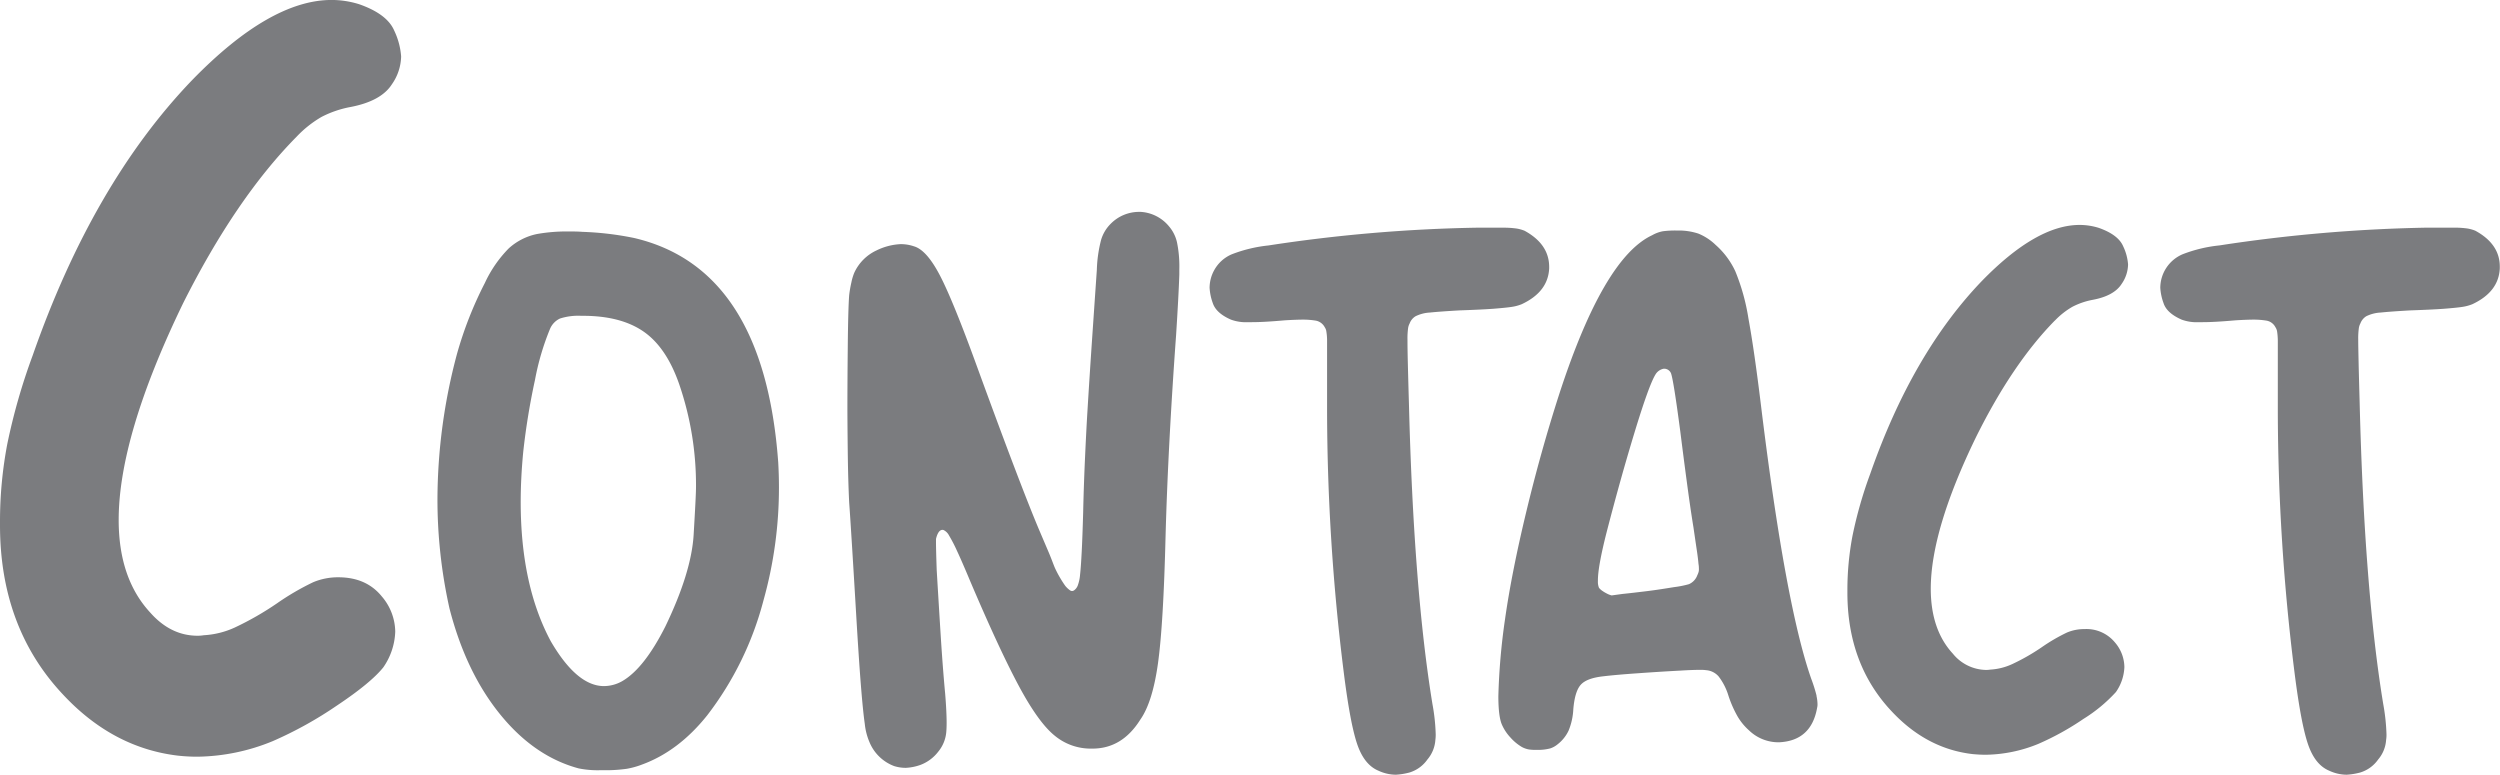 <svg id="Contact" xmlns="http://www.w3.org/2000/svg" viewBox="0 0 589.83 182.78"><defs><style>.cls-1{fill:#7b7c7f;}</style></defs><path id="gris" class="cls-1" d="M43.21,73.54Q28,104.92,28,124.69q0,13.8,7.45,21.85Q40.28,152,46.63,152a9.11,9.11,0,0,0,1.47-.12,20.17,20.17,0,0,0,7.32-1.83,71.2,71.2,0,0,0,10-5.74,60.52,60.52,0,0,1,8.48-4.94,15.17,15.17,0,0,1,5.92-1.16q6.6,0,10.26,4.52a13,13,0,0,1,3.17,8.3,15.66,15.66,0,0,1-2.81,8.42q-2.92,3.66-10.92,9a91.63,91.63,0,0,1-15.2,8.43,48.18,48.18,0,0,1-17.7,3.66,42.43,42.43,0,0,1-4.64-.25q-15.38-1.83-27.1-14.4Q0,150.08,0,125.91v-.73a97.86,97.86,0,0,1,1.71-18.37,143.59,143.59,0,0,1,6-20.94q14.16-40.53,37.6-64.94Q63.72,2,78.25,2a22,22,0,0,1,6.47,1Q91.31,5.3,93,9.21a17.08,17.08,0,0,1,1.64,6.11,11.86,11.86,0,0,1-2.19,6.59q-2.56,4-9.89,5.37a24.52,24.52,0,0,0-6.71,2.32A26.15,26.15,0,0,0,70,34.24Q55.66,48.76,43.21,73.54Zm140.4,37.59c.11,1.94.17,3.87.17,5.81a98.71,98.71,0,0,1-3.68,26.83,75.76,75.76,0,0,1-13.24,27q-6.75,8.46-15.38,11.62a19.28,19.28,0,0,1-3.59,1,35.56,35.56,0,0,1-4.36.34h-2a22.69,22.69,0,0,1-5-.43q-10.5-2.82-18.58-12.81t-11.92-25a118.19,118.19,0,0,1-2.82-25.81,133.58,133.58,0,0,1,4.61-34.18,89.4,89.4,0,0,1,6.58-16.74,29,29,0,0,1,5.6-8.12,14.1,14.1,0,0,1,6.71-3.42,40,40,0,0,1,7.52-.6c1,0,2.07,0,3.16.09a72.3,72.3,0,0,1,12.22,1.45Q180.28,65.33,183.61,111.13Zm-19.4,5.72a73.18,73.18,0,0,0-3.93-24.09q-3-8.72-8.38-12.48t-14.35-3.76h-.43a14.07,14.07,0,0,0-5,.64,4.71,4.71,0,0,0-2.35,2.44,60.53,60.53,0,0,0-3.54,12,163,163,0,0,0-2.78,17q-.6,6.23-.6,11.87,0,19.58,7.09,32.82,6.17,10.59,12.56,10.59a8.77,8.77,0,0,0,4.36-1.2q5.13-3,10.09-12.81,6.15-12.74,6.7-21.66C164,122.22,164.21,118.45,164.21,116.85Zm111.6-61.43A9.36,9.36,0,0,0,269.14,52h-.43a9.36,9.36,0,0,0-6.58,2.73,8.92,8.92,0,0,0-2.35,3.89,31.65,31.65,0,0,0-1,7.05q-.42,6.08-1.07,15.59t-1.15,17.82q-.25,4-.56,10.77T255.55,123c-.11,3.81-.22,6.88-.34,9.18s-.24,4.09-.38,5.34a9.71,9.71,0,0,1-.56,2.65,2.5,2.5,0,0,1-.85,1.11.87.87,0,0,1-.51.17.93.93,0,0,1-.47-.17,5.68,5.68,0,0,1-1.07-1c-.34-.46-.74-1.07-1.2-1.84s-.85-1.52-1.2-2.26-.79-2.07-1.53-3.81l-2.31-5.42q-4.37-10.35-14.53-38.2Q224.89,73,221.76,67t-6.11-6.87a9.69,9.69,0,0,0-3.16-.52,14.42,14.42,0,0,0-5.73,1.5,10.76,10.76,0,0,0-5.21,5.25,12.47,12.47,0,0,0-.68,2.27,28.2,28.2,0,0,0-.52,3q-.25,3.16-.34,12.9-.07,6.58-.08,13.33,0,3.42.08,10.43t.34,12.3c.18,2.4.4,5.91.69,10.56s.57,9.3.85,14q.69,11.79,1.2,18.24t.94,9.4a14.81,14.81,0,0,0,1.11,4.32,10.17,10.17,0,0,0,5.81,5.64,9.24,9.24,0,0,0,2.73.42,11.91,11.91,0,0,0,3.55-.72,9.51,9.51,0,0,0,4.15-3.12,8.37,8.37,0,0,0,1.87-4.53q.09-.94.09-2.22,0-2.65-.34-6.84-.6-6.4-1.11-14.61T221,136.51c-.11-3.19-.17-5.39-.17-6.58v-.77c.34-1.42.86-2.14,1.54-2.14a.72.72,0,0,1,.34.09,2.92,2.92,0,0,1,1.2,1.24,36,36,0,0,1,1.88,3.63q1.2,2.57,3.16,7.26,6.84,16.06,11.45,24.65t8.42,11.67a13.26,13.26,0,0,0,8.58,3.07h.35q7,0,11.28-6.83,2.9-4.11,4.18-13.33T275,128.3q.58-21,2.48-47.25.59-9.22.76-14.27v-1.2a28.07,28.07,0,0,0-.55-6.4A8.73,8.73,0,0,0,275.81,55.42ZM359,73.79q6.24-2.91,6.5-8.46V65q0-5.38-5.81-8.55a8.88,8.88,0,0,0-1.8-.51,21.2,21.2,0,0,0-3.07-.21c-1.43,0-3.59,0-6.5,0a363.94,363.94,0,0,0-49.05,4.19A33.57,33.57,0,0,0,290.63,62a8.52,8.52,0,0,0-4.14,3.72,8.67,8.67,0,0,0-1.11,4.18,12.63,12.63,0,0,0,.76,3.63c.52,1.57,1.94,2.87,4.28,3.89a10.29,10.29,0,0,0,4.1.6h.85c1.88,0,4.45-.14,7.69-.43,1.77-.11,3.25-.17,4.45-.17a18.43,18.43,0,0,1,2.82.22,3,3,0,0,1,2.22,1.58,2.3,2.3,0,0,1,.38,1,12.87,12.87,0,0,1,.17,2.14c0,1,0,2.45,0,4.35V99.08a501.51,501.51,0,0,0,3.93,61.52q1.53,12.22,3.2,17.05c1.11,3.22,2.78,5.28,5,6.2a9.9,9.9,0,0,0,4.1.94,16,16,0,0,0,3.21-.52,8,8,0,0,0,4.23-3.07,7.93,7.93,0,0,0,1.88-4.62,9,9,0,0,0,.08-1.28,45.91,45.91,0,0,0-.77-7.18q-4.44-27.17-5.55-71c-.12-4-.2-7.18-.26-9.58s-.08-4.18-.08-5.38a17.85,17.85,0,0,1,.13-2.6,3.37,3.37,0,0,1,.38-1.24A3.31,3.31,0,0,1,334,76.61a8.65,8.65,0,0,1,3.37-.86q2.4-.25,7-.51,5-.17,7.91-.38c1.9-.15,3.33-.29,4.27-.43A10.44,10.44,0,0,0,359,73.79Zm69.56,92.37a9.75,9.75,0,0,1,.25,2,3,3,0,0,1-.08.77q-1.36,7.86-9,8.21a10,10,0,0,1-7.09-2.82,13.59,13.59,0,0,1-2.65-3.21,26.23,26.23,0,0,1-2.23-5.08,14.29,14.29,0,0,0-2.26-4.4,4.31,4.31,0,0,0-2.95-1.5,9.37,9.37,0,0,0-1.45-.08c-1.08,0-2.59.05-4.53.17q-4.78.25-10.21.64c-3.62.25-6.34.5-8.16.72-2.56.29-4.32.94-5.26,2s-1.52,3-1.75,5.81a15,15,0,0,1-1.11,5,8.88,8.88,0,0,1-2.56,3.2,5.25,5.25,0,0,1-1.8,1,11.4,11.4,0,0,1-2.48.34h-.93a10.61,10.61,0,0,1-1.54-.09,5.49,5.49,0,0,1-1.71-.59,11.17,11.17,0,0,1-2.69-2.23,10.76,10.76,0,0,1-2-3q-.85-1.87-.86-6.75A152.71,152.71,0,0,1,355.1,148q1.54-10.86,5-25.25t7.82-27.9q10.43-32,21.87-37.34a8.14,8.14,0,0,1,2.53-.94,22.72,22.72,0,0,1,3.37-.17,14.87,14.87,0,0,1,5,.72,12.85,12.85,0,0,1,4.1,2.69A18.86,18.86,0,0,1,409.41,66a49.32,49.32,0,0,1,3.11,11.2q1.37,7.42,3,20.85,5.73,46.74,11.8,64.08A35.85,35.85,0,0,1,428.59,166.16ZM400.82,136a5.59,5.59,0,0,0-.09-.94c-.06-.74-.18-1.78-.38-3.11s-.47-3.18-.81-5.52q-.69-4.19-1.54-10.55T396.46,104q-1.62-12.32-2.22-13.93A1.76,1.76,0,0,0,392.7,89h-.17a2.88,2.88,0,0,0-2,1.45Q389,93,385.65,104T379,127.79q-2.05,8.11-2,11.28a3.84,3.84,0,0,0,.25,1.62,3.42,3.42,0,0,0,.69.65,8.7,8.7,0,0,0,1.19.72,5,5,0,0,0,1.11.43l2.48-.34c1.65-.17,3.65-.4,6-.69s4.5-.65,6.33-.94a23,23,0,0,0,3.41-.68,3.63,3.63,0,0,0,2-2.14,3.85,3.85,0,0,0,.34-.94A3.72,3.72,0,0,0,400.82,136Zm84-58.36a18.48,18.48,0,0,1,4.11-3.24,17.21,17.21,0,0,1,4.69-1.63c3.42-.62,5.73-1.88,6.93-3.76a8.29,8.29,0,0,0,1.53-4.61,11.9,11.9,0,0,0-1.15-4.27q-1.16-2.74-5.77-4.36a15.16,15.16,0,0,0-4.52-.69q-10.19,0-23.08,13.25-16.4,17.09-26.31,45.46a100.13,100.13,0,0,0-4.19,14.65,68.45,68.45,0,0,0-1.2,12.86v.52q0,16.91,10.43,28,8.21,8.8,19,10.09a32,32,0,0,0,3.24.17,33.74,33.74,0,0,0,12.39-2.57,64.36,64.36,0,0,0,10.64-5.89,36,36,0,0,0,7.65-6.33,11,11,0,0,0,2-5.89,9.07,9.07,0,0,0-2.22-5.81,8.71,8.71,0,0,0-7.17-3.16,10.55,10.55,0,0,0-4.15.81,42.3,42.3,0,0,0-5.94,3.46,49.2,49.2,0,0,1-7,4,14.23,14.23,0,0,1-5.13,1.29,7,7,0,0,1-1,.08,10.29,10.29,0,0,1-7.86-3.84q-5.2-5.64-5.21-15.3,0-13.84,10.68-35.8Q474.82,87.79,484.81,77.63ZM584,56.44a9,9,0,0,0-1.79-.51,21.36,21.36,0,0,0-3.08-.21c-1.42,0-3.59,0-6.49,0a363.94,363.94,0,0,0-49,4.19A33.34,33.34,0,0,0,514.94,62a8.65,8.65,0,0,0-5.26,7.9,12.72,12.72,0,0,0,.77,3.63c.51,1.57,1.94,2.87,4.27,3.89a10.33,10.33,0,0,0,4.1.6h.86q2.82,0,7.69-.43c1.76-.11,3.24-.17,4.44-.17a18.43,18.43,0,0,1,2.82.22,2.93,2.93,0,0,1,2.22,1.58,2.44,2.44,0,0,1,.39,1,15.56,15.56,0,0,1,.17,2.14c0,1,0,2.45,0,4.35V99.08a501.51,501.51,0,0,0,3.93,61.52q1.54,12.22,3.21,17.05c1.11,3.22,2.77,5.28,5,6.2a9.83,9.83,0,0,0,4.1.94,16,16,0,0,0,3.2-.52,8,8,0,0,0,4.23-3.07,7.87,7.87,0,0,0,1.88-4.62,7.59,7.59,0,0,0,.09-1.28,47.18,47.18,0,0,0-.77-7.18q-4.46-27.17-5.56-71c-.11-4-.2-7.18-.25-9.58s-.09-4.18-.09-5.38a17.85,17.85,0,0,1,.13-2.6,3.37,3.37,0,0,1,.38-1.24,3.41,3.41,0,0,1,1.41-1.71,8.71,8.71,0,0,1,3.38-.86q2.38-.25,7-.51,5-.17,7.9-.38c1.91-.15,3.33-.29,4.27-.43a10.66,10.66,0,0,0,2.44-.64q6.23-2.91,6.49-8.46V65Q589.83,59.61,584,56.44Z" transform="translate(0 -2.01)"/></svg>